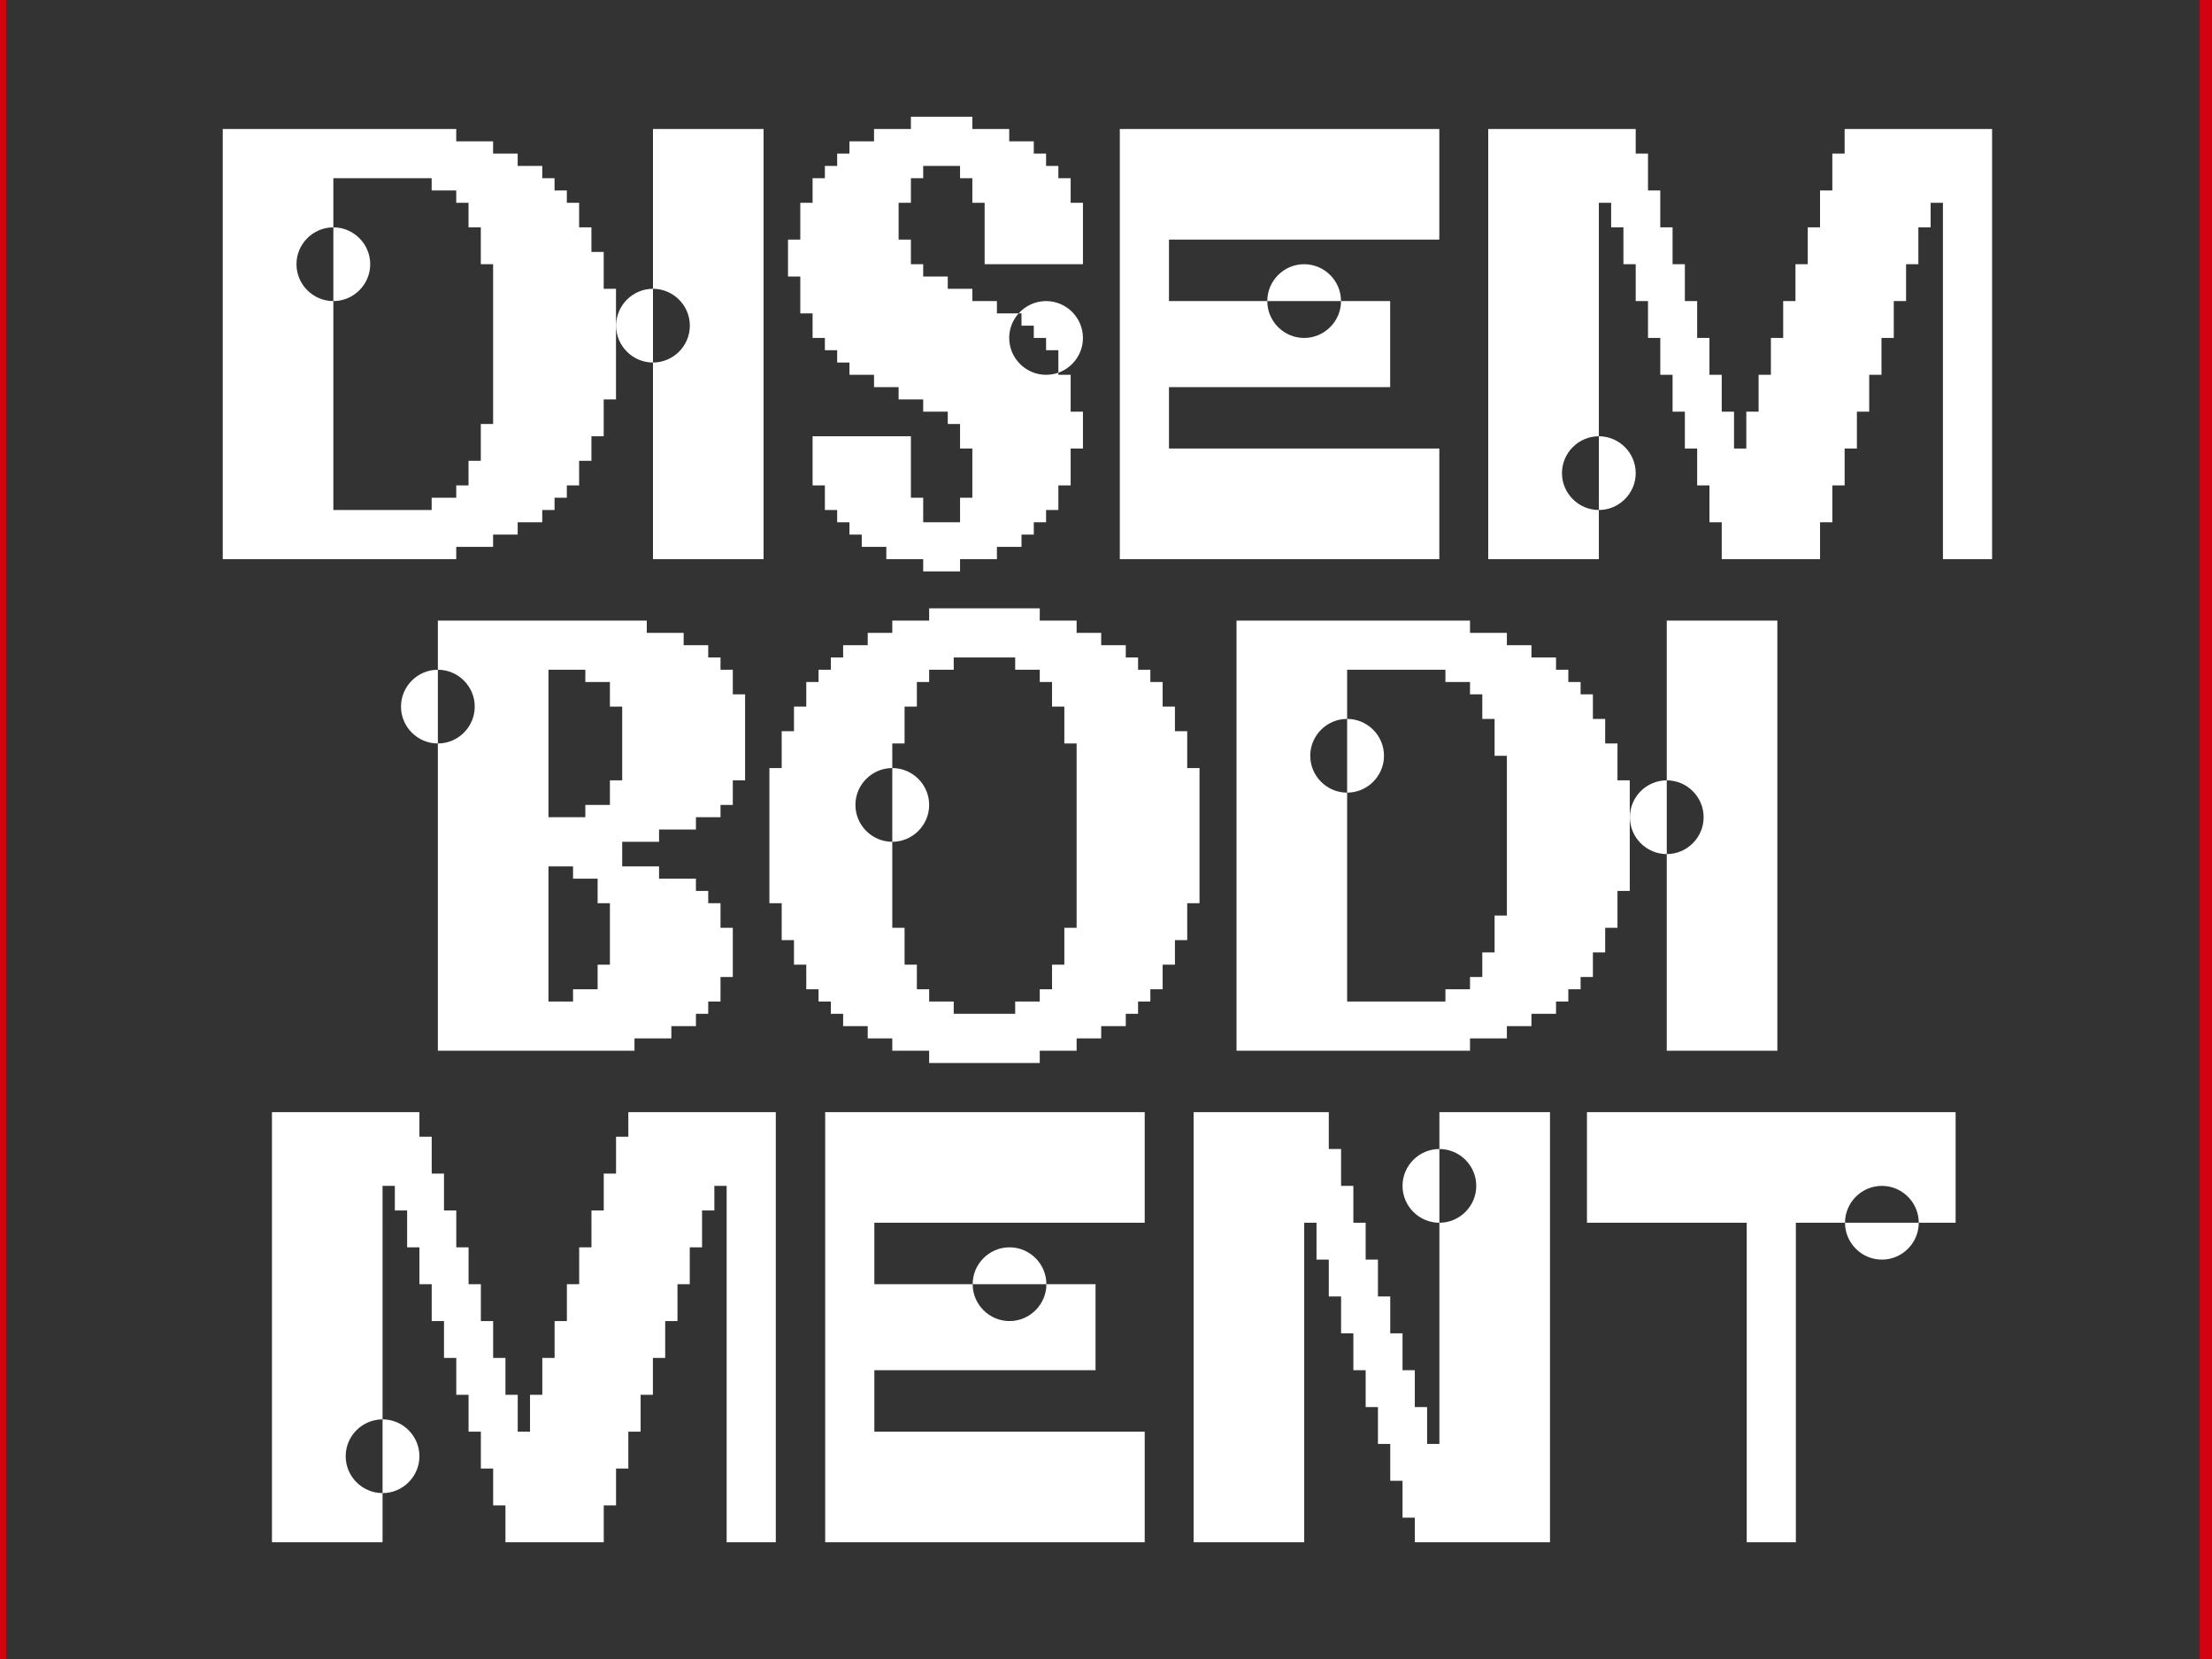 <svg width="1440" height="1080" viewBox="0 0 1440 1080" fill="none" xmlns="http://www.w3.org/2000/svg">
<rect x="0" y="0" width="1440" height="1080" fill="#333333" stroke="none"/>
<path fill-rule="evenodd" clip-rule="evenodd" d="M393.008 164V188H401.008V260H393.008V284H385.008V300H377.008V316H369.008V324H361.008V332H353.008V340H337.008V348H321.008V356H297.008V364H145.008V84H297.008V92H321.008V100H337.008V108H353.008V116H361.008V124H369.008V132H377.008V148H385.008V164H393.008ZM313.008 276H321.008V172H313.008V148H305.008V132H297.008V124H281.008V116H217.008V148C203.808 148 193.008 158.8 193.008 172C193.008 185.2 203.808 196 217.008 196V332H281.008V324H297.008V316H305.008V300H313.008V276ZM217.008 148C230.208 148 241.008 158.8 241.008 172C241.008 185.2 230.208 196 217.008 196V148ZM425.086 188V84H497.086V364H425.086V236C438.286 236 449.086 225.2 449.086 212C449.086 198.8 438.286 188 425.086 188ZM425.086 188C411.886 188 401.086 198.8 401.086 212C401.086 225.2 411.886 236 425.086 236V188ZM520.992 180H512.992V156H520.992V132H528.992V116H536.992V108H544.992V100H552.992V92H568.992V84H592.992V76H632.992V84H656.992V92H672.992V100H680.992V108H688.992V116H696.992V132H704.992V172H640.992V132H632.992V116H624.992V108H600.992V116H592.992V132H584.992V156H592.992V172H600.992V180H616.992V188H632.992V196H648.992V204H663.142C659.323 208.254 656.992 213.868 656.992 220C656.992 233.2 667.792 244 680.992 244C683.794 244 686.487 243.514 688.992 242.621V244H696.992V268H704.992V292H696.992V316H688.992V332H680.992V340H672.992V348H664.992V356H648.992V364H624.992V372H600.992V364H576.992V356H560.992V348H552.992V340H544.992V332H536.992V316H528.992V284H592.992V324H600.992V340H624.992V324H632.992V292H624.992V276H616.992V268H600.992V260H584.992V252H568.992V244H552.992V236H544.992V228H536.992V220H528.992V204H520.992V180ZM688.992 242.621C698.29 239.308 704.992 230.398 704.992 220C704.992 206.8 694.192 196 680.992 196C673.924 196 667.544 199.097 663.142 204H664.992V212H672.992V220H680.992V228H688.992V242.621ZM936.992 364H728.992V84H936.992V156H760.992V196H824.992C824.992 209.2 835.792 220 848.992 220C862.192 220 872.992 209.2 872.992 196H904.992V252H760.992V292H936.992V364ZM824.992 196H872.992C872.992 182.8 862.192 172 848.992 172C835.792 172 824.992 182.8 824.992 196ZM1296.84 84V364H1264.84V132H1256.84V148H1248.84V172H1240.84V196H1232.84V220H1224.84V244H1216.84V268H1208.84V292H1200.84V316H1192.84V340H1184.84V364H1120.84V340H1112.84V316H1104.84V292H1096.84V268H1088.84V244H1080.84V220H1072.84V196H1064.84V172H1056.84V148H1048.84V132H1040.84V284C1027.64 284 1016.84 294.8 1016.84 308C1016.84 321.2 1027.64 332 1040.84 332V364H968.836V84H1064.84V100H1072.84V124H1080.84V148H1088.84V172H1096.84V196H1104.84V220H1112.84V244H1120.84V268H1128.84V292H1136.84V268H1144.84V244H1152.84V220H1160.84V196H1168.84V172H1176.84V148H1184.84V124H1192.84V100H1200.84V84H1296.84ZM1040.84 332V284C1054.04 284 1064.84 294.8 1064.84 308C1064.84 321.2 1054.04 332 1040.84 332ZM285.047 436V404H421.047V412H445.047V420H461.047V428H469.047V436H477.047V452H485.047V508H477.047V524H469.047V532H453.047V540H429.047V548H405.047V564H429.047V572H453.047V580H461.047V588H469.047V604H477.047V636H469.047V652H461.047V660H453.047V668H437.047V676H413.047V684H285.047V484C298.247 484 309.047 473.2 309.047 460C309.047 446.8 298.247 436 285.047 436ZM285.047 436C271.847 436 261.047 446.8 261.047 460C261.047 473.2 271.847 484 285.047 484V436ZM381.047 436H357.047V532H381.047V524H397.047V508H405.047V460H397.047V444H381.047V436ZM373.047 564H357.047V652H373.047V644H389.047V628H397.047V588H389.047V572H373.047V564ZM500.875 588V500H508.875V476H516.875V460H524.875V444H532.875V436H540.875V428H548.875V420H564.875V412H580.875V404H604.875V396H676.875V404H700.875V412H716.875V420H732.875V428H740.875V436H748.875V444H756.875V460H764.875V476H772.875V500H780.875V588H772.875V612H764.875V628H756.875V644H748.875V652H740.875V660H732.875V668H716.875V676H700.875V684H676.875V692H604.875V684H580.875V676H564.875V668H548.875V660H540.875V652H532.875V644H524.875V628H516.875V612H508.875V588H500.875ZM620.875 652V660H660.875V652H676.875V644H684.875V628H692.875V604H700.875V484H692.875V460H684.875V444H676.875V436H660.875V428H620.875V436H604.875V444H596.875V460H588.875V484H580.875V500C567.675 500 556.875 510.8 556.875 524C556.875 537.2 567.675 548 580.875 548V604H588.875V628H596.875V644H604.875V652H620.875ZM580.875 548V500C594.075 500 604.875 510.8 604.875 524C604.875 537.2 594.075 548 580.875 548ZM1052.97 484V508H1060.97V580H1052.97V604H1044.97V620H1036.97V636H1028.97V644H1020.97V652H1012.97V660H996.969V668H980.969V676H956.969V684H804.969V404H956.969V412H980.969V420H996.969V428H1012.97V436H1020.97V444H1028.97V452H1036.97V468H1044.97V484H1052.97ZM972.969 596H980.969V492H972.969V468H964.969V452H956.969V444H940.969V436H876.969V468C863.769 468 852.969 478.8 852.969 492C852.969 505.2 863.769 516 876.969 516V652H940.969V644H956.969V636H964.969V620H972.969V596ZM876.969 468C890.169 468 900.969 478.8 900.969 492C900.969 505.2 890.169 516 876.969 516V468ZM1085.05 508V404H1157.05V684H1085.05V556C1098.25 556 1109.05 545.2 1109.05 532C1109.05 518.8 1098.25 508 1085.05 508ZM1085.05 508C1071.85 508 1061.05 518.8 1061.05 532C1061.05 545.2 1071.85 556 1085.05 556V508ZM505.039 724V1004H473.039V772H465.039V788H457.039V812H449.039V836H441.039V860H433.039V884H425.039V908H417.039V932H409.039V956H401.039V980H393.039V1004H329.039V980H321.039V956H313.039V932H305.039V908H297.039V884H289.039V860H281.039V836H273.039V812H265.039V788H257.039V772H249.039V924C235.839 924 225.039 934.8 225.039 948C225.039 961.2 235.839 972 249.039 972V1004H177.039V724H273.039V740H281.039V764H289.039V788H297.039V812H305.039V836H313.039V860H321.039V884H329.039V908H337.039V932H345.039V908H353.039V884H361.039V860H369.039V836H377.039V812H385.039V788H393.039V764H401.039V740H409.039V724H505.039ZM249.039 972V924C262.239 924 273.039 934.8 273.039 948C273.039 961.2 262.239 972 249.039 972ZM745.195 1004H537.195V724H745.195V796H569.195V836H633.195C633.195 849.2 643.995 860 657.195 860C670.395 860 681.195 849.2 681.195 836H713.195V892H569.195V932H745.195V1004ZM633.195 836H681.195C681.195 822.8 670.395 812 657.195 812C643.995 812 633.195 822.8 633.195 836ZM937.039 724H1009.04V1004H921.039V988H913.039V964H905.039V940H897.039V916H889.039V892H881.039V868H873.039V844H865.039V820H857.039V796H849.039V1004H777.039V724H865.039V748H873.039V772H881.039V796H889.039V820H897.039V844H905.039V868H913.039V892H921.039V916H929.039V940H937.039V796C950.239 796 961.039 785.2 961.039 772C961.039 758.8 950.239 748 937.039 748V724ZM937.039 748C923.839 748 913.039 758.8 913.039 772C913.039 785.2 923.839 796 937.039 796V748ZM1033.1 796V724H1273.1V796H1249.1C1249.1 782.8 1238.3 772 1225.1 772C1211.9 772 1201.1 782.8 1201.1 796H1169.1V1004H1137.1V796H1033.1ZM1201.1 796C1201.1 809.2 1211.9 820 1225.1 820C1238.3 820 1249.1 809.2 1249.1 796H1201.1Z" fill="white"/>
<line x1="2" y1="8.74228e-08" x2="2" y2="1080" stroke="#D2030F" stroke-width="4"/>
<path d="M0 0V-4H-4V0H0ZM5.03992e-05 0H4V-4H5.03992e-05V0ZM5.03992e-05 1080V1084H4V1080H5.03992e-05ZM0 1080H-4V1084H0V1080ZM0 4H5.03992e-05V-4H0V4ZM-4 0V1080H4V0H-4ZM5.03992e-05 1076H0V1084H5.03992e-05V1076ZM4 1080V0H-4V1080H4Z" fill="#D2030F"/>
<line x1="1438" y1="8.74228e-08" x2="1438" y2="1080" stroke="#D2030F" stroke-width="4"/>
<path d="M1436 0V-4H1432V0H1436ZM1436 0H1440V-4H1436V0ZM1436 1080V1084H1440V1080H1436ZM1436 1080H1432V1084H1436V1080ZM1436 4H1436V-4H1436V4ZM1432 0V1080H1440V0H1432ZM1436 1076H1436V1084H1436V1076ZM1440 1080V0H1432V1080H1440Z" fill="#D2030F"/>
</svg>
